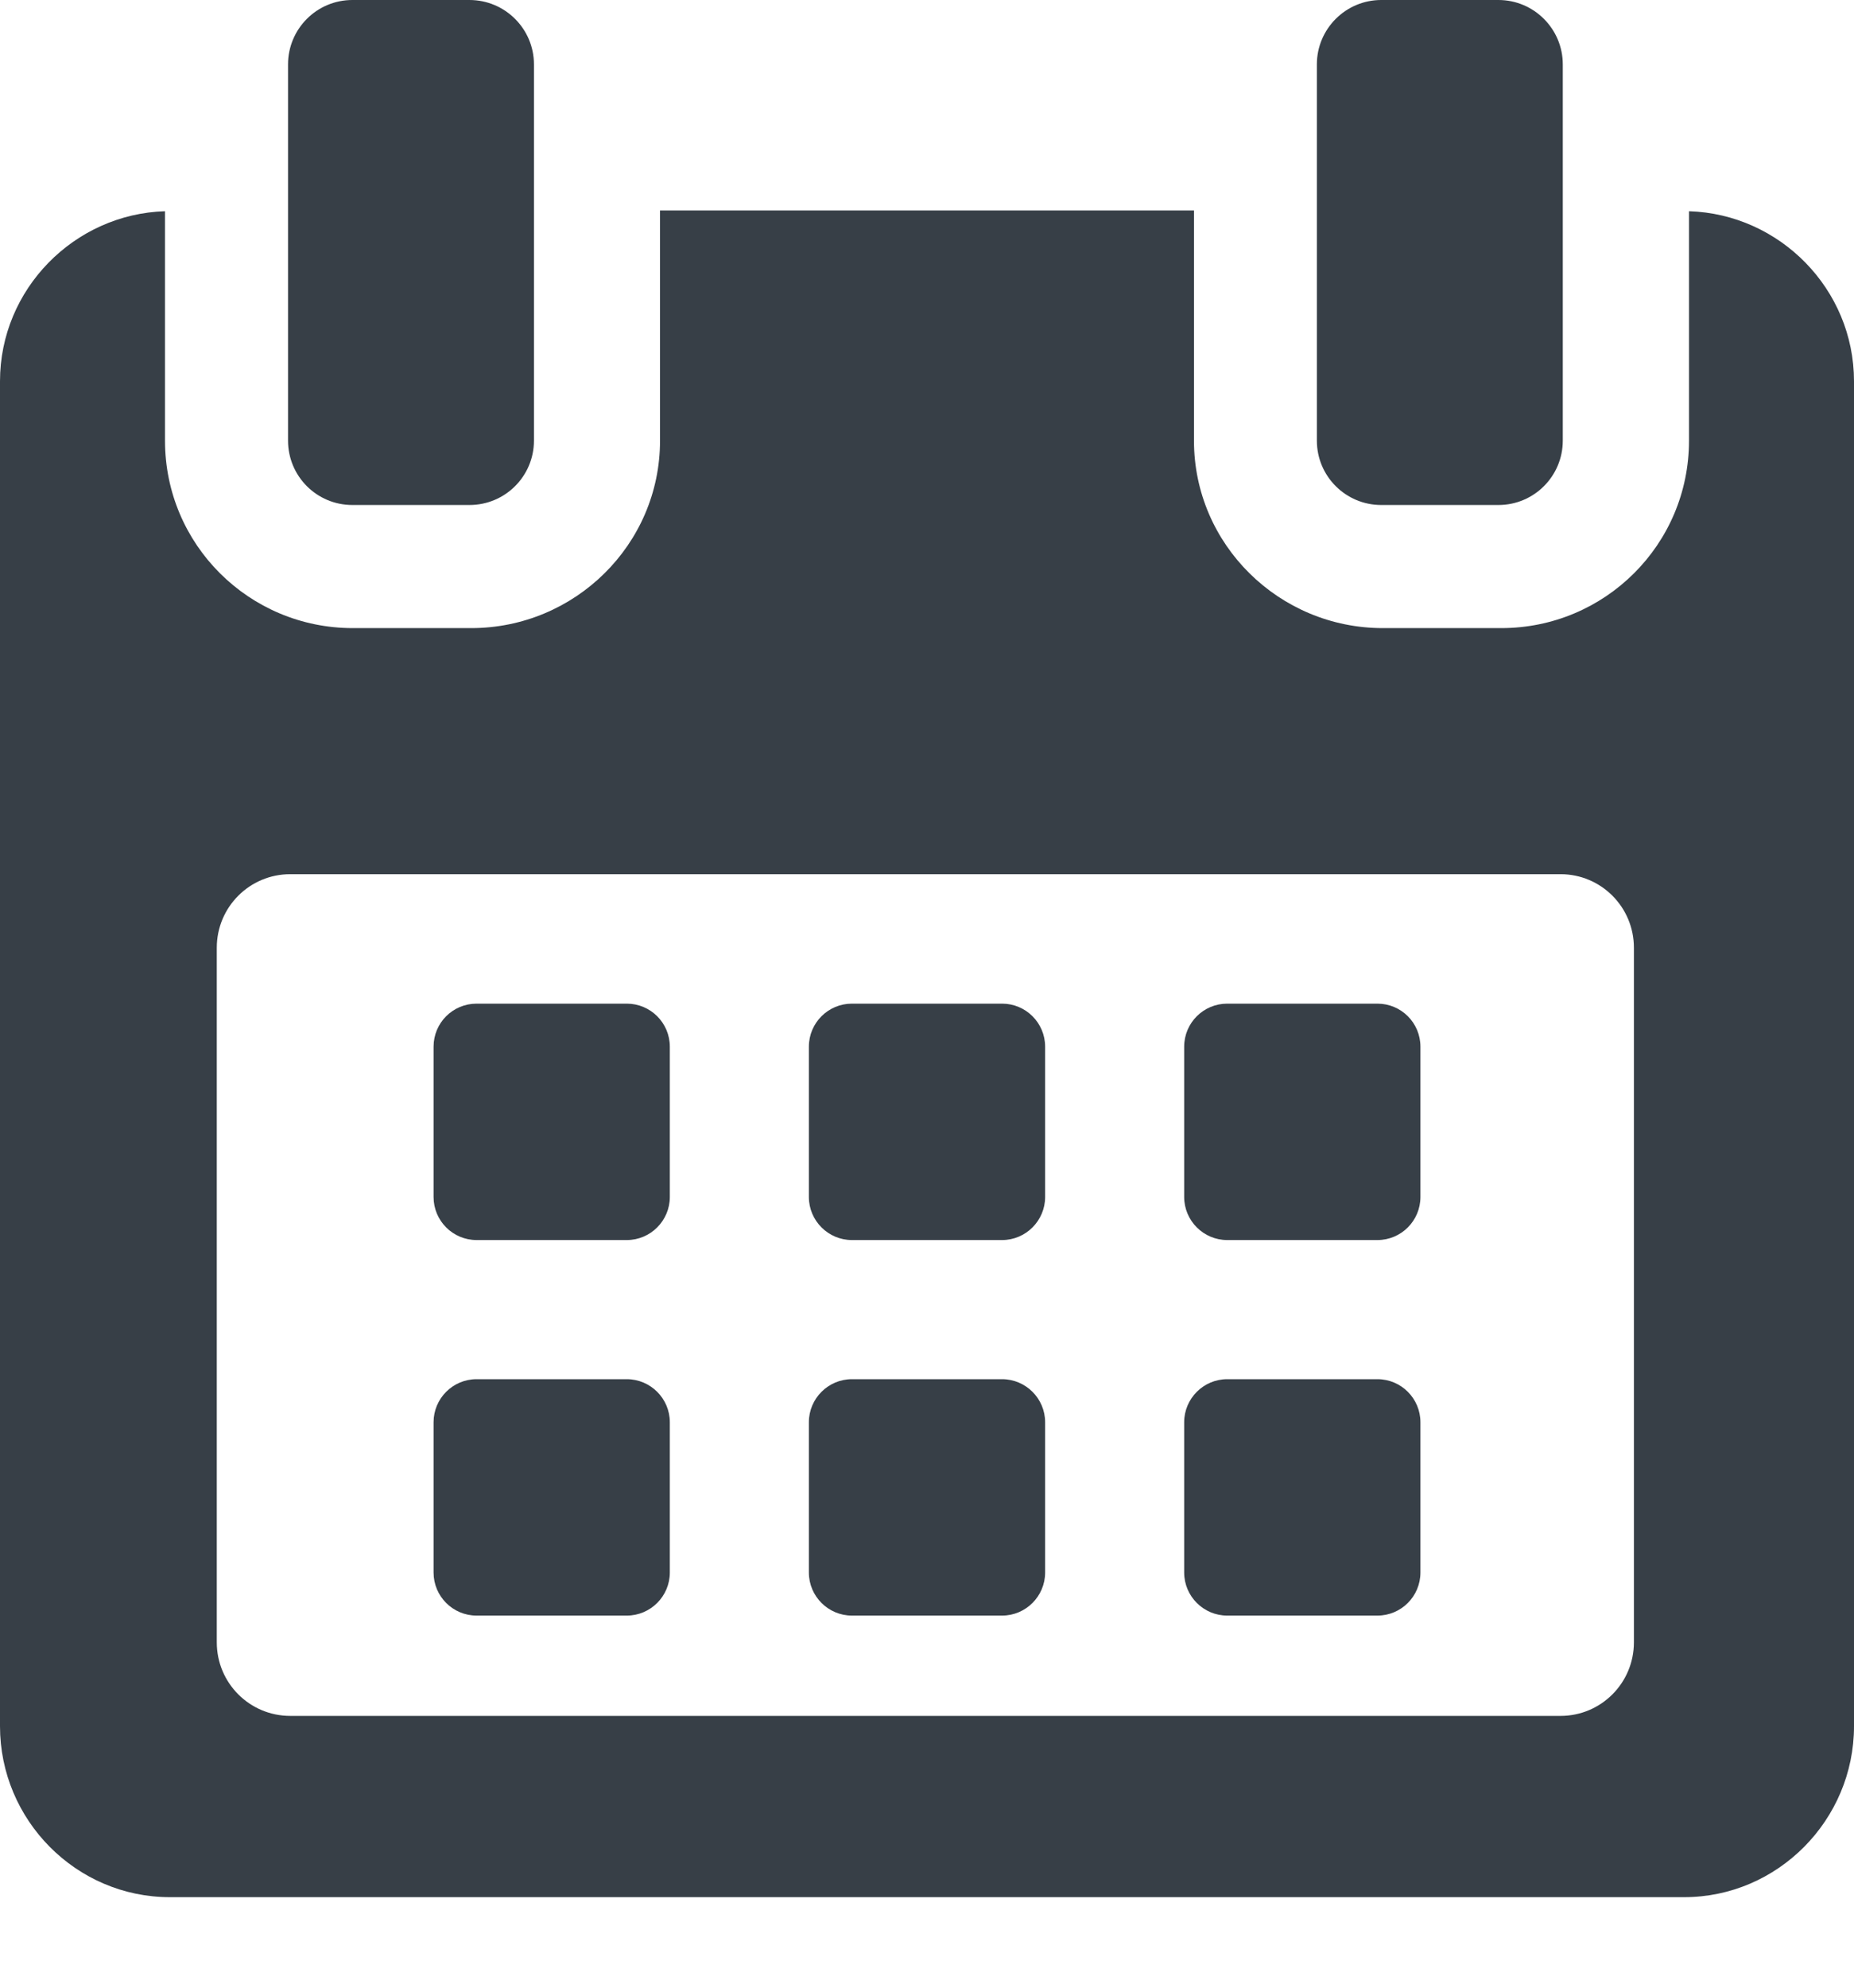 <svg width="14" height="15" viewBox="0 0 14 15" fill="none" xmlns="http://www.w3.org/2000/svg">
<path d="M5.058 7.899C5.058 7.719 4.912 7.574 4.733 7.574H3.599C3.419 7.574 3.274 7.719 3.274 7.899V9.033C3.274 9.212 3.419 9.358 3.599 9.358H4.733C4.912 9.358 5.058 9.212 5.058 9.033V7.899Z" fill="#373F47"/>
<path d="M7.892 7.899C7.892 7.719 7.746 7.574 7.567 7.574H6.433C6.254 7.574 6.108 7.719 6.108 7.899V9.033C6.108 9.212 6.254 9.358 6.433 9.358H7.567C7.746 9.358 7.892 9.212 7.892 9.033V7.899Z" fill="#373F47"/>
<path d="M10.726 7.899C10.726 7.719 10.581 7.574 10.401 7.574H9.267C9.088 7.574 8.942 7.719 8.942 7.899V9.033C8.942 9.212 9.088 9.358 9.267 9.358H10.401C10.581 9.358 10.726 9.212 10.726 9.033V7.899Z" fill="#373F47"/>
<path d="M5.058 10.733C5.058 10.554 4.912 10.408 4.733 10.408H3.599C3.419 10.408 3.274 10.554 3.274 10.733V11.867C3.274 12.046 3.419 12.192 3.599 12.192H4.733C4.912 12.192 5.058 12.046 5.058 11.867V10.733Z" fill="#373F47"/>
<path d="M7.892 10.733C7.892 10.554 7.746 10.408 7.567 10.408H6.433C6.254 10.408 6.108 10.554 6.108 10.733V11.867C6.108 12.046 6.254 12.192 6.433 12.192H7.567C7.746 12.192 7.892 12.046 7.892 11.867V10.733Z" fill="#373F47"/>
<path d="M10.726 10.733C10.726 10.554 10.581 10.408 10.401 10.408H9.267C9.088 10.408 8.942 10.554 8.942 10.733V11.867C8.942 12.046 9.088 12.192 9.267 12.192H10.401C10.581 12.192 10.726 12.046 10.726 11.867V10.733Z" fill="#373F47"/>
<path d="M12.754 1.594V3.326C12.754 4.109 12.119 4.74 11.336 4.74H10.442C9.659 4.74 9.016 4.109 9.016 3.326V1.588H4.984V3.326C4.984 4.109 4.341 4.74 3.558 4.74H2.664C1.881 4.74 1.246 4.109 1.246 3.326V1.594C0.562 1.615 0 2.181 0 2.877V13.027C0 13.735 0.575 14.317 1.283 14.317H12.717C13.424 14.317 14 13.734 14 13.027V2.877C14 2.181 13.438 1.615 12.754 1.594ZM12.338 12.394C12.338 12.701 12.09 12.949 11.784 12.949H2.192C1.885 12.949 1.637 12.701 1.637 12.394V7.152C1.637 6.845 1.885 6.597 2.192 6.597H11.784C12.09 6.597 12.338 6.845 12.338 7.152L12.338 12.394Z" fill="#373F47"/>
<path d="M2.661 3.811H3.545C3.814 3.811 4.032 3.594 4.032 3.325V0.486C4.032 0.218 3.814 0 3.545 0H2.661C2.392 0 2.175 0.218 2.175 0.486V3.325C2.175 3.594 2.392 3.811 2.661 3.811Z" fill="#373F47"/>
<path d="M10.43 3.811H11.315C11.583 3.811 11.801 3.594 11.801 3.325V0.486C11.801 0.218 11.583 0 11.315 0H10.43C10.162 0 9.944 0.218 9.944 0.486V3.325C9.944 3.594 10.162 3.811 10.43 3.811Z" fill="#373F47"/>
</svg>
